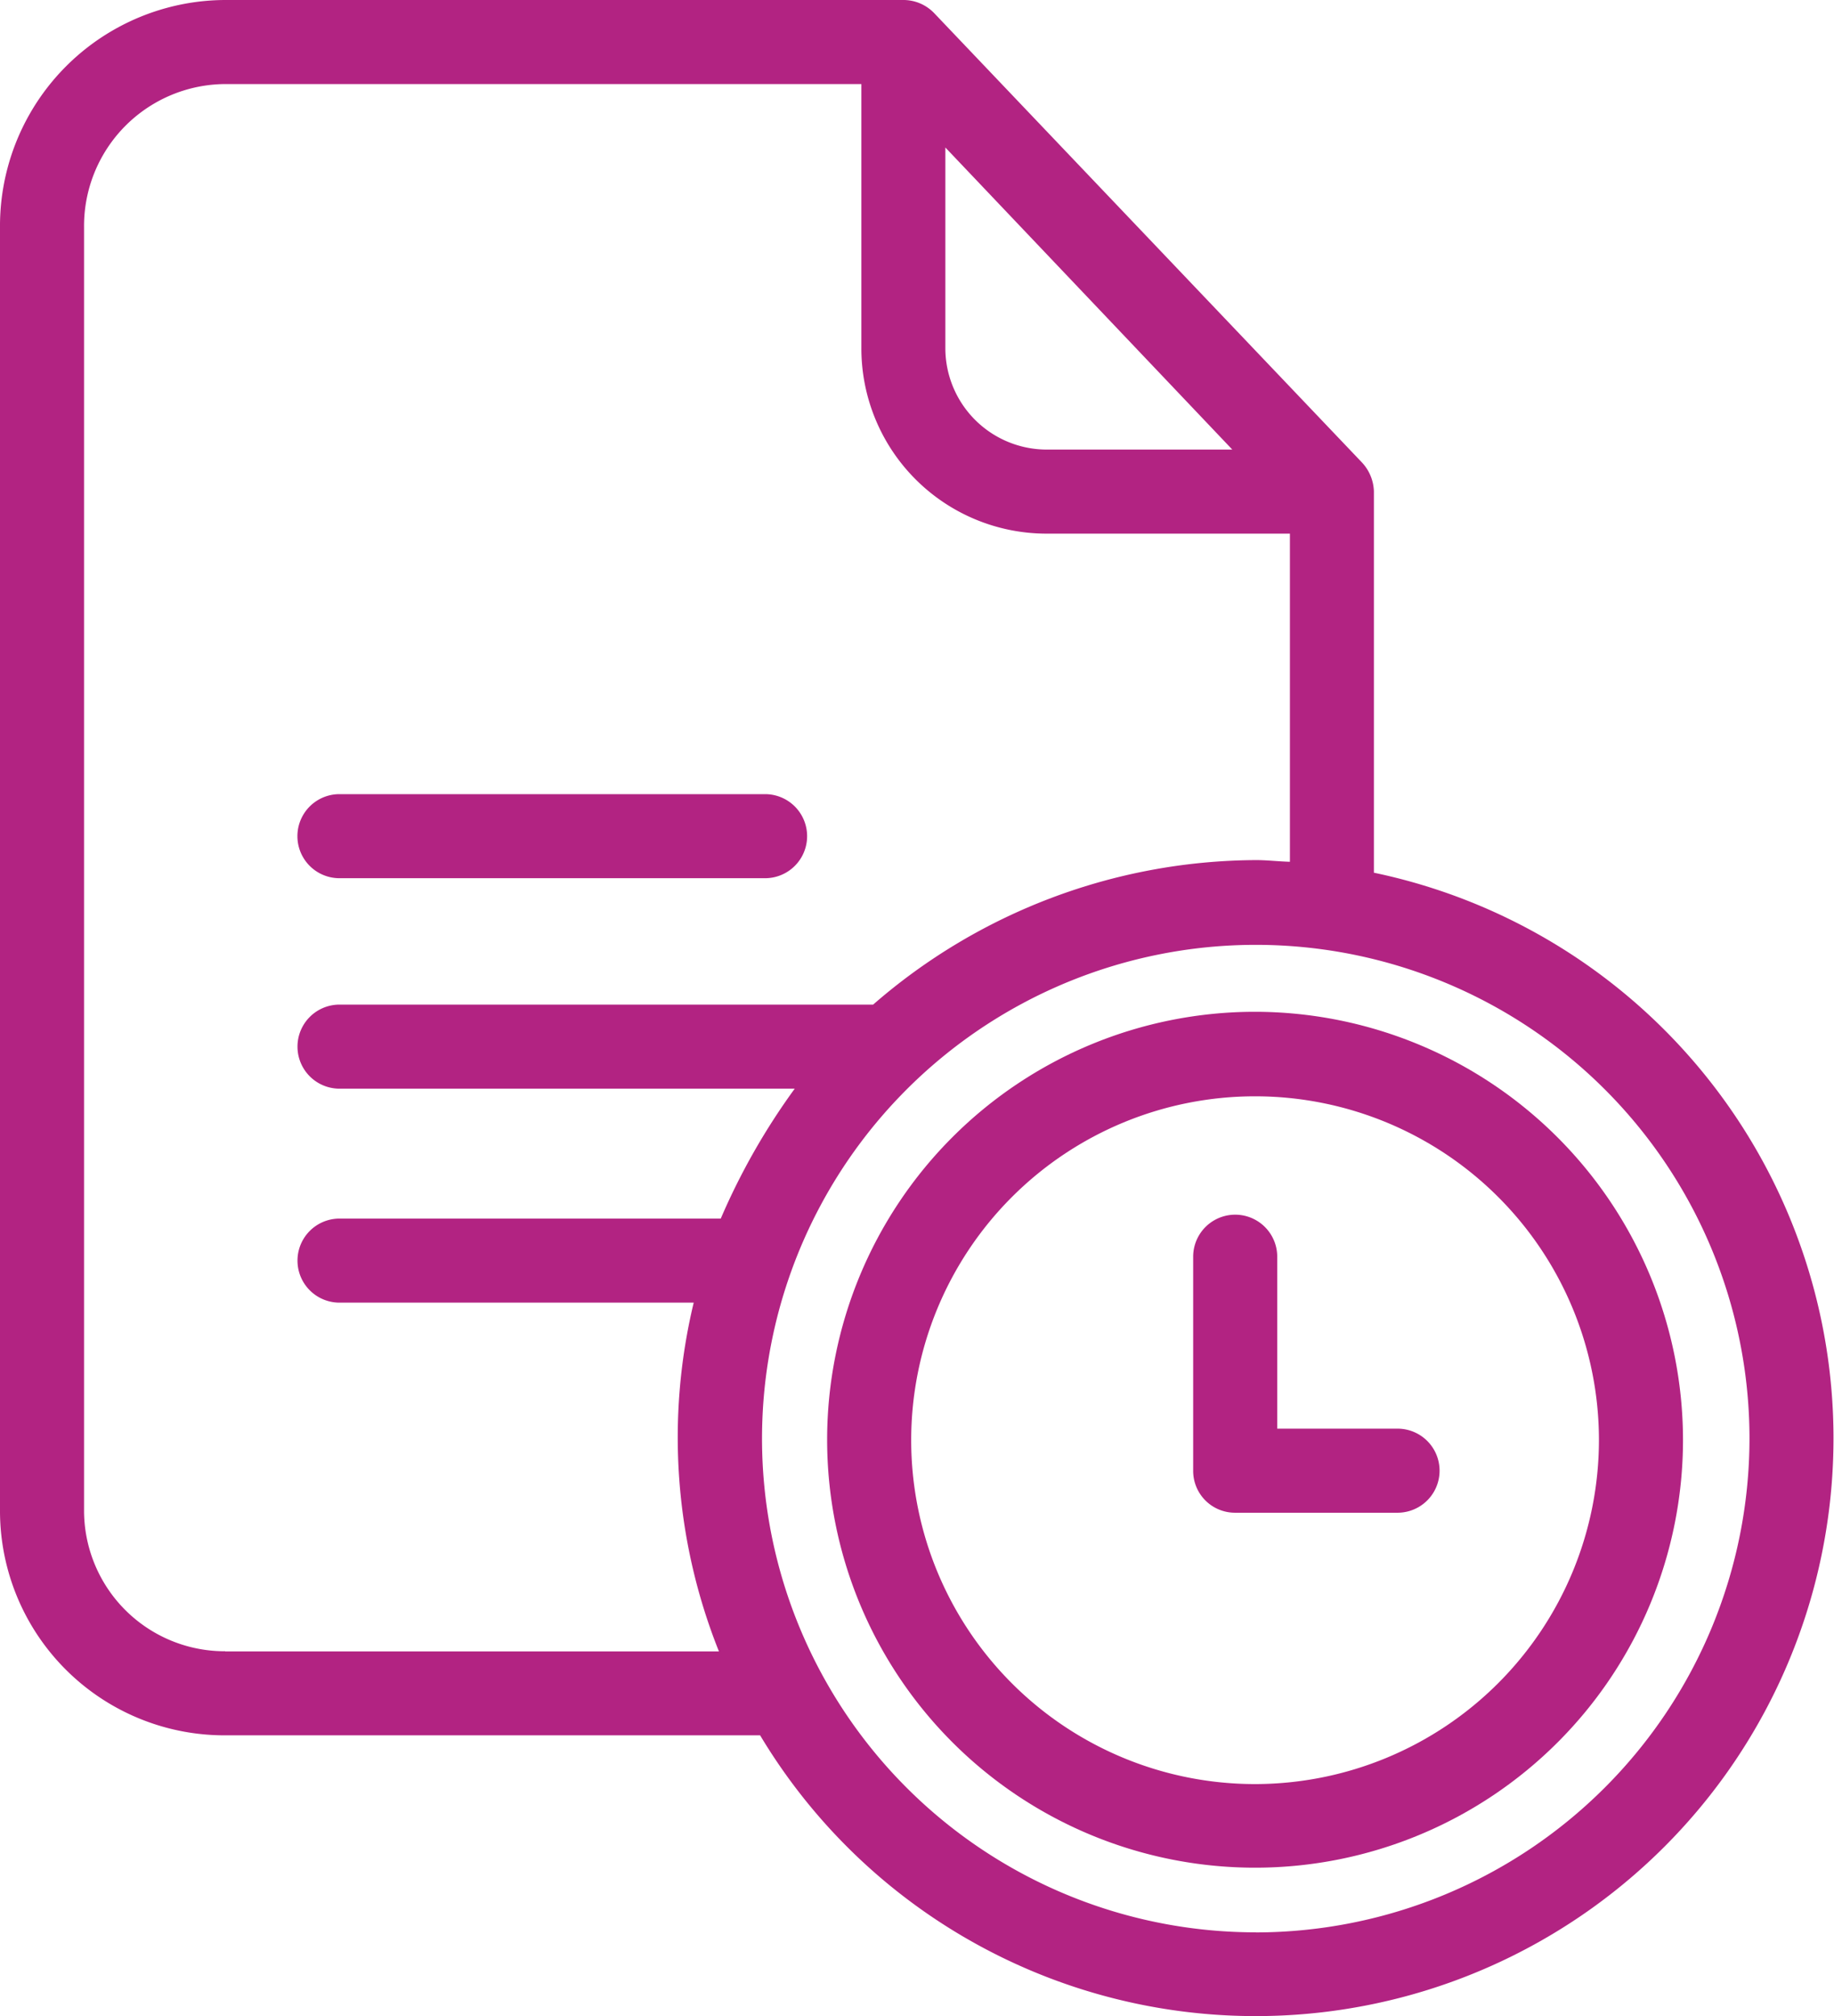 <svg id="surface1" xmlns="http://www.w3.org/2000/svg" width="24" height="26.381" viewBox="0 0 24 26.381">
  <path id="Path_26268" data-name="Path 26268" d="M17.979,11.42V6.428a.578.578,0,0,0-.159-.379L12.223.17a.558.558,0,0,0-.4-.17H2.947A2.957,2.957,0,0,0,0,2.975V19.755a2.938,2.938,0,0,0,2.947,2.953h7A7.561,7.561,0,1,0,17.979,11.42ZM12.371,1.93l3.755,3.953H13.691a1.328,1.328,0,0,1-1.32-1.325ZM2.947,21.608A1.842,1.842,0,0,1,1.1,19.755V2.975A1.857,1.857,0,0,1,2.947,1.1h8.325V4.558a2.424,2.424,0,0,0,2.419,2.425H16.88v4.294c-.165-.005-.3-.022-.44-.022a7.672,7.672,0,0,0-5.014,1.891H4.443a.55.55,0,1,0,0,1.1H10.4a8.748,8.748,0,0,0-.968,1.7H4.443a.55.55,0,0,0,0,1.1H9.078a7.546,7.546,0,0,0,.33,4.564H2.947Zm13.487,3.678a6.461,6.461,0,1,1,6.46-6.461A6.467,6.467,0,0,1,16.434,25.287Zm0,0" transform="translate(0 0)" fill="#b22382"/>
  <path id="Path_26269" data-name="Path 26269" d="M76.1,202.784h5.57a.55.55,0,1,0,0-1.1H76.1a.55.55,0,1,0,0,1.1Zm0,0" transform="translate(-71.658 -191.292)" fill="#b22382"/>
  <path id="Path_26270" data-name="Path 26270" d="M305.731,311.3h-1.573V309.05a.55.55,0,1,0-1.1,0v2.8a.547.547,0,0,0,.544.55h2.133a.55.55,0,1,0-.005-1.1Zm0,0" transform="translate(-287.444 -292.605)" fill="#b22382"/>
  <path id="Path_26271" data-name="Path 26271" d="M215.611,256.961a5.6,5.6,0,1,0,5.6,5.6A5.608,5.608,0,0,0,215.611,256.961Zm0,10.106a4.5,4.5,0,1,1,4.5-4.5A4.505,4.505,0,0,1,215.611,267.067Zm0,0" transform="translate(-199.187 -243.721)" fill="#b22382"/>
</svg>
